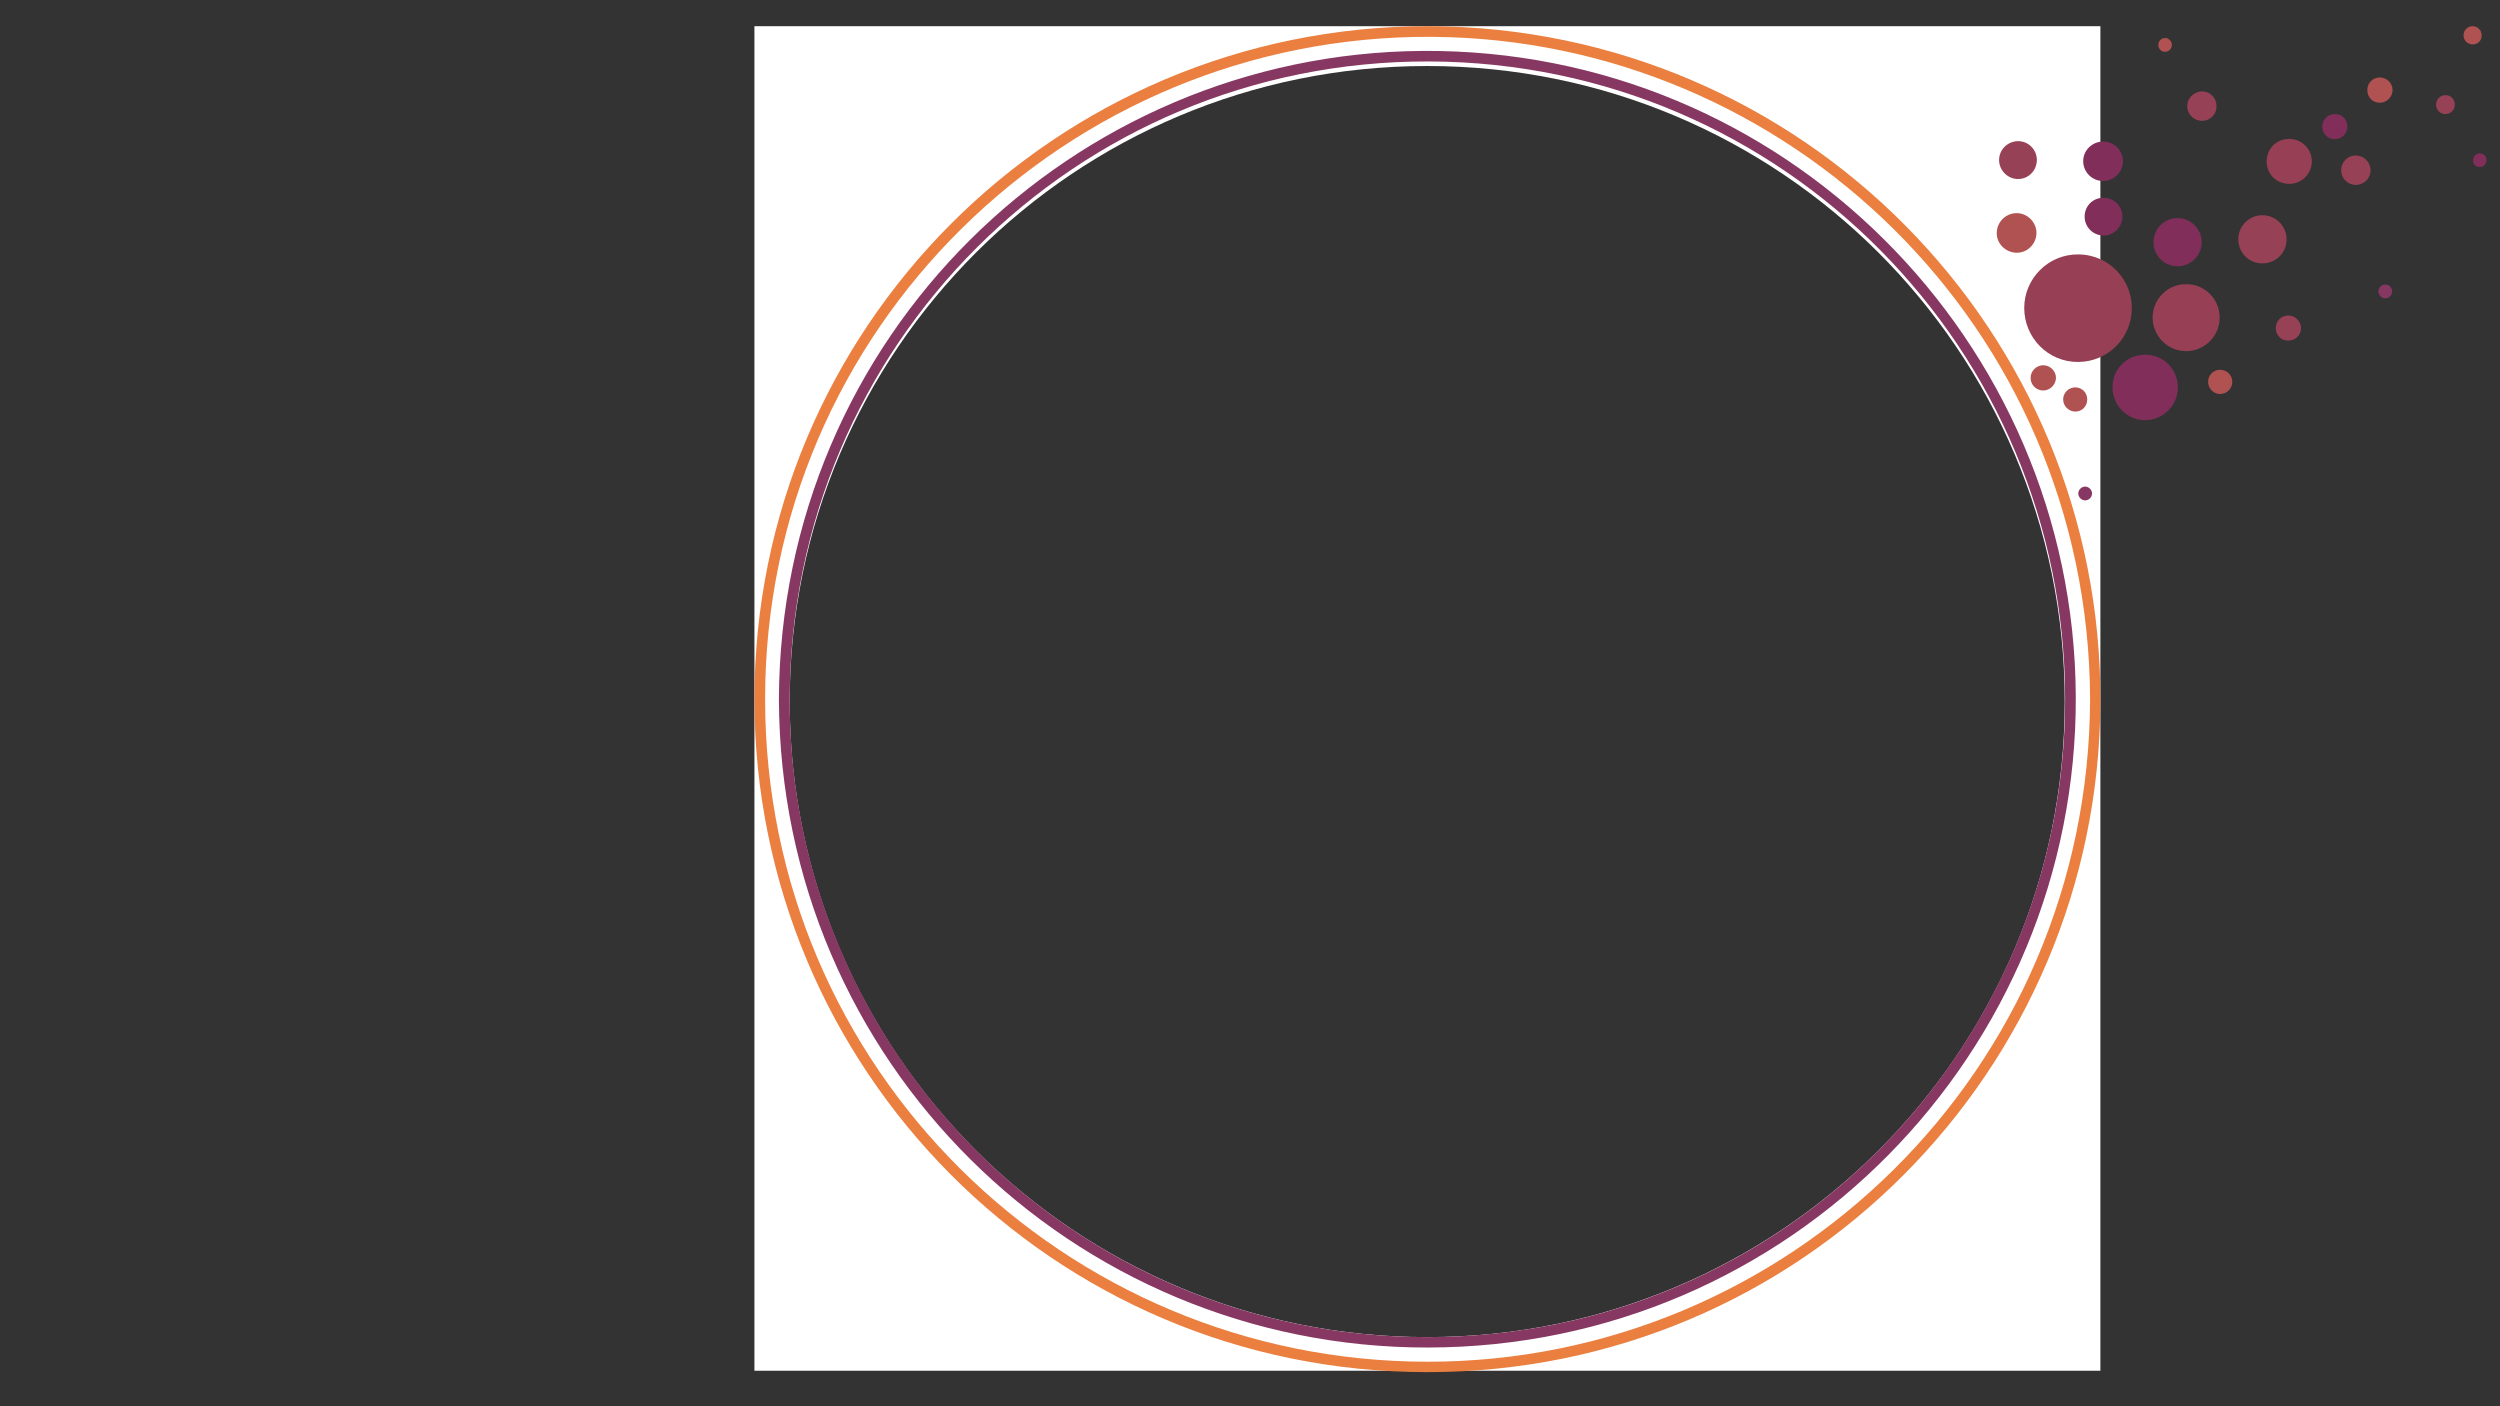 <?xml version="1.0" encoding="utf-8"?>
<!-- Generator: Adobe Illustrator 18.1.0, SVG Export Plug-In . SVG Version: 6.00 Build 0)  -->
<svg version="1.1" xmlns="http://www.w3.org/2000/svg" xmlns:xlink="http://www.w3.org/1999/xlink" x="0px" y="0px"
	 viewBox="0 0 1920 1080" enable-background="new 0 0 1920 1080" xml:space="preserve">
<rect x="0" y="0" width="1920" height="1080" fill="#333333" stroke="none"/>
<g id="Layer_1">
	<path fill="#FFFFFF" d="M579.4,20.1v1032.6h1033.7V20.1H579.4z M1096.1,1026.9c-270.4,0-489.6-218.5-489.6-488.1
		S825.7,50.7,1096.1,50.7s489.6,218.5,489.6,488.1S1366.5,1026.9,1096.1,1026.9z"/>
	<path fill="#EA7F3F" d="M1096.7,20.1c288,0.7,517.9,234.8,516.4,519.6c-1.4,281.2-229,514.3-517.3,514.1
		c-287.4-0.2-516.2-233-516.4-516.5C579.2,252.1,810,20.3,1096.7,20.1z M1605.2,536.6c-1.4-286-232.7-506.6-505.4-508.3
		c-279.4-1.8-512.3,223.9-512.2,508.8c0.1,283.6,230.4,508.6,508.6,508.7C1372.8,1046,1604.3,822.6,1605.2,536.6z"/>
	<path fill="#873862" d="M598.2,537.2c0.9-278.6,225.4-496.3,494.5-498.1c277-1.8,500.1,222.3,501.5,495.5
		c1.3,272.7-218.9,499.9-497.4,500.3C823.8,1035.4,599.2,815.5,598.2,537.2z M1586,536.9c0-267.9-216.2-488.9-488.7-489.7
		C826.1,46.5,607,265.3,606.5,536.9c-0.5,267.8,215.8,490,489.7,490C1370.5,1026.8,1586.3,804.3,1586,536.9z"/>
	<path fill="#973F55" d="M1637.2,236.8c0,22.8-18.4,41.1-41.2,41.2c-23,0.1-41.4-18.5-41.4-41.6c0.1-22.6,18.6-41.2,41.4-41
		C1620.7,195.5,1637.6,215.9,1637.2,236.8z"/>
	<path fill="#973F55" d="M1679,218.3c12.6-0.5,25.7,10.1,25.7,25.7c0,14.2-11.8,25.8-25.9,25.7c-14.2-0.2-25.5-11.6-25.6-25.7
		C1653.2,228.7,1666.1,217.8,1679,218.3z"/>
	<path fill="#812E5A" d="M1647.5,272.4c14,0,25.1,11.2,25.1,25.2c0,13.7-11.3,25-25,25.1c-13.9,0.1-25.2-11.3-25.2-25.2
		C1622.3,283.5,1633.4,272.4,1647.5,272.4z"/>
	<path fill="#974156" d="M1737.4,202.3c-10.2,0-18.4-8.3-18.4-18.5c0-10.3,8.4-18.6,18.7-18.5c10.2,0.1,18.4,8.3,18.4,18.5
		C1756.2,194.1,1747.8,202.3,1737.4,202.3z"/>
	<path fill="#973F55" d="M1757.9,141.2c-9.8-0.1-17.2-7.6-17.1-17.5c0.1-9.7,7.7-17.2,17.6-17c9.5,0.1,17.1,7.8,17.1,17.3
		C1775.3,133.7,1767.6,141.3,1757.9,141.2z"/>
	<path fill="#B05251" d="M1548.4,194.1c-8.4-0.3-15.1-7.2-14.9-15.4c0.2-8.4,7.2-15.2,15.6-15c8.3,0.2,15,7.2,14.9,15.4
		C1563.8,187.6,1556.8,194.4,1548.4,194.1z"/>
	<path fill="#812E5A" d="M1615.1,108.7c8.4,0,15.2,6.6,15.3,15c0.1,8.4-6.9,15.4-15.4,15.3c-8.3,0-15.2-7-15.1-15.3
		C1599.9,115.5,1606.7,108.8,1615.1,108.7z"/>
	<path fill="#974156" d="M1564.3,122.8c0,8.1-6.3,14.6-14.3,14.7c-7.9,0.1-14.6-6.5-14.7-14.4c-0.1-8,6.3-14.5,14.4-14.7
		C1557.7,108.3,1564.3,114.8,1564.3,122.8z"/>
	<path fill="#812E5A" d="M1601,166.2c0.1-8.1,6.4-14.4,14.6-14.3c8,0,14.5,6.5,14.4,14.6c-0.1,7.9-6.7,14.5-14.6,14.4
		C1607.3,180.8,1600.9,174.2,1601,166.2z"/>
	<path fill="#974156" d="M1798,130.7c0-6.2,5-11.3,11.2-11.3c6.2,0,11.3,5,11.4,11.2c0.1,6.3-5.1,11.5-11.4,11.4
		C1803,142,1798,137,1798,130.7z"/>
	<path fill="#974156" d="M1702.3,81.6c0,6.3-4.9,11.2-11.2,11.2c-6.2,0-11.3-5-11.3-11.2c0-6.3,5.2-11.4,11.5-11.4
		C1697.5,70.3,1702.3,75.2,1702.3,81.6z"/>
	<path fill="#B05251" d="M1569,299.9c-5.3-0.1-9.5-4.4-9.5-9.7c0-5.4,4.6-9.8,9.9-9.7c5.2,0.1,9.6,4.5,9.6,9.7
		C1578.9,295.6,1574.3,300,1569,299.9z"/>
	<path fill="#B05251" d="M1818.1,69.1c0-5.4,4.2-9.6,9.6-9.6c5.4,0,9.9,4.4,9.8,9.8c-0.1,5.2-4.5,9.6-9.7,9.6
		C1822.3,79,1818,74.7,1818.1,69.1z"/>
	<path fill="#974156" d="M1757.6,261.6c-5.6,0.1-9.8-4-9.8-9.6c0-5.4,4.1-9.6,9.5-9.7c5.3-0.1,9.9,4.4,9.9,9.7
		C1767.2,257.3,1762.9,261.5,1757.6,261.6z"/>
	<path fill="#812E5A" d="M1802.8,97.1c0,5.5-4.3,9.8-9.7,9.8c-5.3,0-9.6-4.3-9.6-9.6c0-5.4,4.3-9.8,9.8-9.7
		C1798.5,87.5,1802.8,91.7,1802.8,97.1z"/>
	<path fill="#B05251" d="M1714.4,293.3c0,5-4.1,9.2-9.2,9.3c-5.1,0.1-9.4-4.2-9.4-9.4c0-5.2,4.2-9.3,9.5-9.2
		C1710.4,284.1,1714.4,288.2,1714.4,293.3z"/>
	<path fill="#B05251" d="M1603,306.8c0,5.3-4.1,9.4-9.3,9.3c-5-0.1-9.2-4.3-9.2-9.3c0-5.2,4.2-9.3,9.4-9.3
		C1599.1,297.6,1603,301.6,1603,306.8z"/>
	<path fill="#974156" d="M1885.3,80.4c0,4-3.1,7.1-7.1,7.2c-4.1,0.1-7.3-3.1-7.3-7.3c0-4,3.1-7.2,7.1-7.2
		C1882.1,72.9,1885.3,76.2,1885.3,80.4z"/>
	<path fill="#B05251" d="M1898.9,34.1c-3.9-0.1-6.9-3.1-6.9-7c0-3.9,3.1-7,6.9-7c4,0,7,3.1,7,7.2
		C1905.9,31.3,1902.9,34.2,1898.9,34.1z"/>
	<path fill="#873862" d="M1606.7,379c0,2.9-2.5,5.3-5.3,5.3c-2.8,0-5.3-2.5-5.3-5.3c0-2.8,2.5-5.3,5.3-5.3
		C1604.2,373.7,1606.7,376.2,1606.7,379z"/>
	<path fill="#873862" d="M1831.9,218.5c2.9,0,5.3,2.4,5.3,5.3c0,2.9-2.5,5.4-5.3,5.3c-2.8,0-5.3-2.5-5.3-5.3
		C1826.7,220.9,1829.1,218.4,1831.9,218.5z"/>
	<path fill="#B05251" d="M1668,34.3c0.1,3-2.2,5.4-5.1,5.5c-3,0.1-5.3-2.3-5.3-5.3c0-2.9,2.1-5.1,4.9-5.3
		C1665.4,29,1667.9,31.4,1668,34.3z"/>
	<path fill="#812E5A" d="M1904.3,117.8c3-0.1,5.3,2.3,5.4,5.2c0,3-2.3,5.3-5.3,5.3c-2.9,0-5.1-2.1-5.1-5
		C1899.2,120.2,1901.4,117.9,1904.3,117.8z"/>
	<path fill="#812E5A" d="M1653.9,186c0-10.2,8.2-18.5,18.3-18.5c10.3-0.1,18.7,8.3,18.7,18.5c0,10.3-8.5,18.6-18.7,18.5
		C1662.1,204.4,1653.9,196.2,1653.9,186z"/>
</g>
<g id="View_Btns">
	<rect x="-144" y="1012.9" fill="none" width="658.9" height="173.9"/>
	<rect x="-144" y="1012.9" fill="none" width="658.9" height="173.9"/>
	<rect x="-144" y="1012.9" fill="none" width="658.9" height="173.9"/>
	<rect x="-144" y="1012.9" fill="none" width="658.9" height="173.9"/>
	<rect x="-144" y="1068.4" fill="none" width="658.9" height="173.9"/>
	<rect x="-144" y="1068.4" fill="none" width="658.9" height="173.9"/>
	<rect x="-144" y="1068.4" fill="none" width="658.9" height="173.9"/>
	<rect x="-144" y="1068.4" fill="none" width="658.9" height="173.9"/>
	<rect x="-144" y="1070.8" fill="none" width="658.9" height="173.9"/>
</g>
<g id="Get_Started_Btn" display="none">
</g>
<g id="Layer_4" display="none">
</g>
<g id="Nav_Content" display="none">
</g>
<g id="Start_Again_Btn" display="none">
</g>
<g id="Funding_Logos" display="none">
</g>
<g id="Action_Btn" display="none">
</g>
<g id="Reset_View" display="none">
</g>
<g id="Age_Area">
</g>
</svg>
